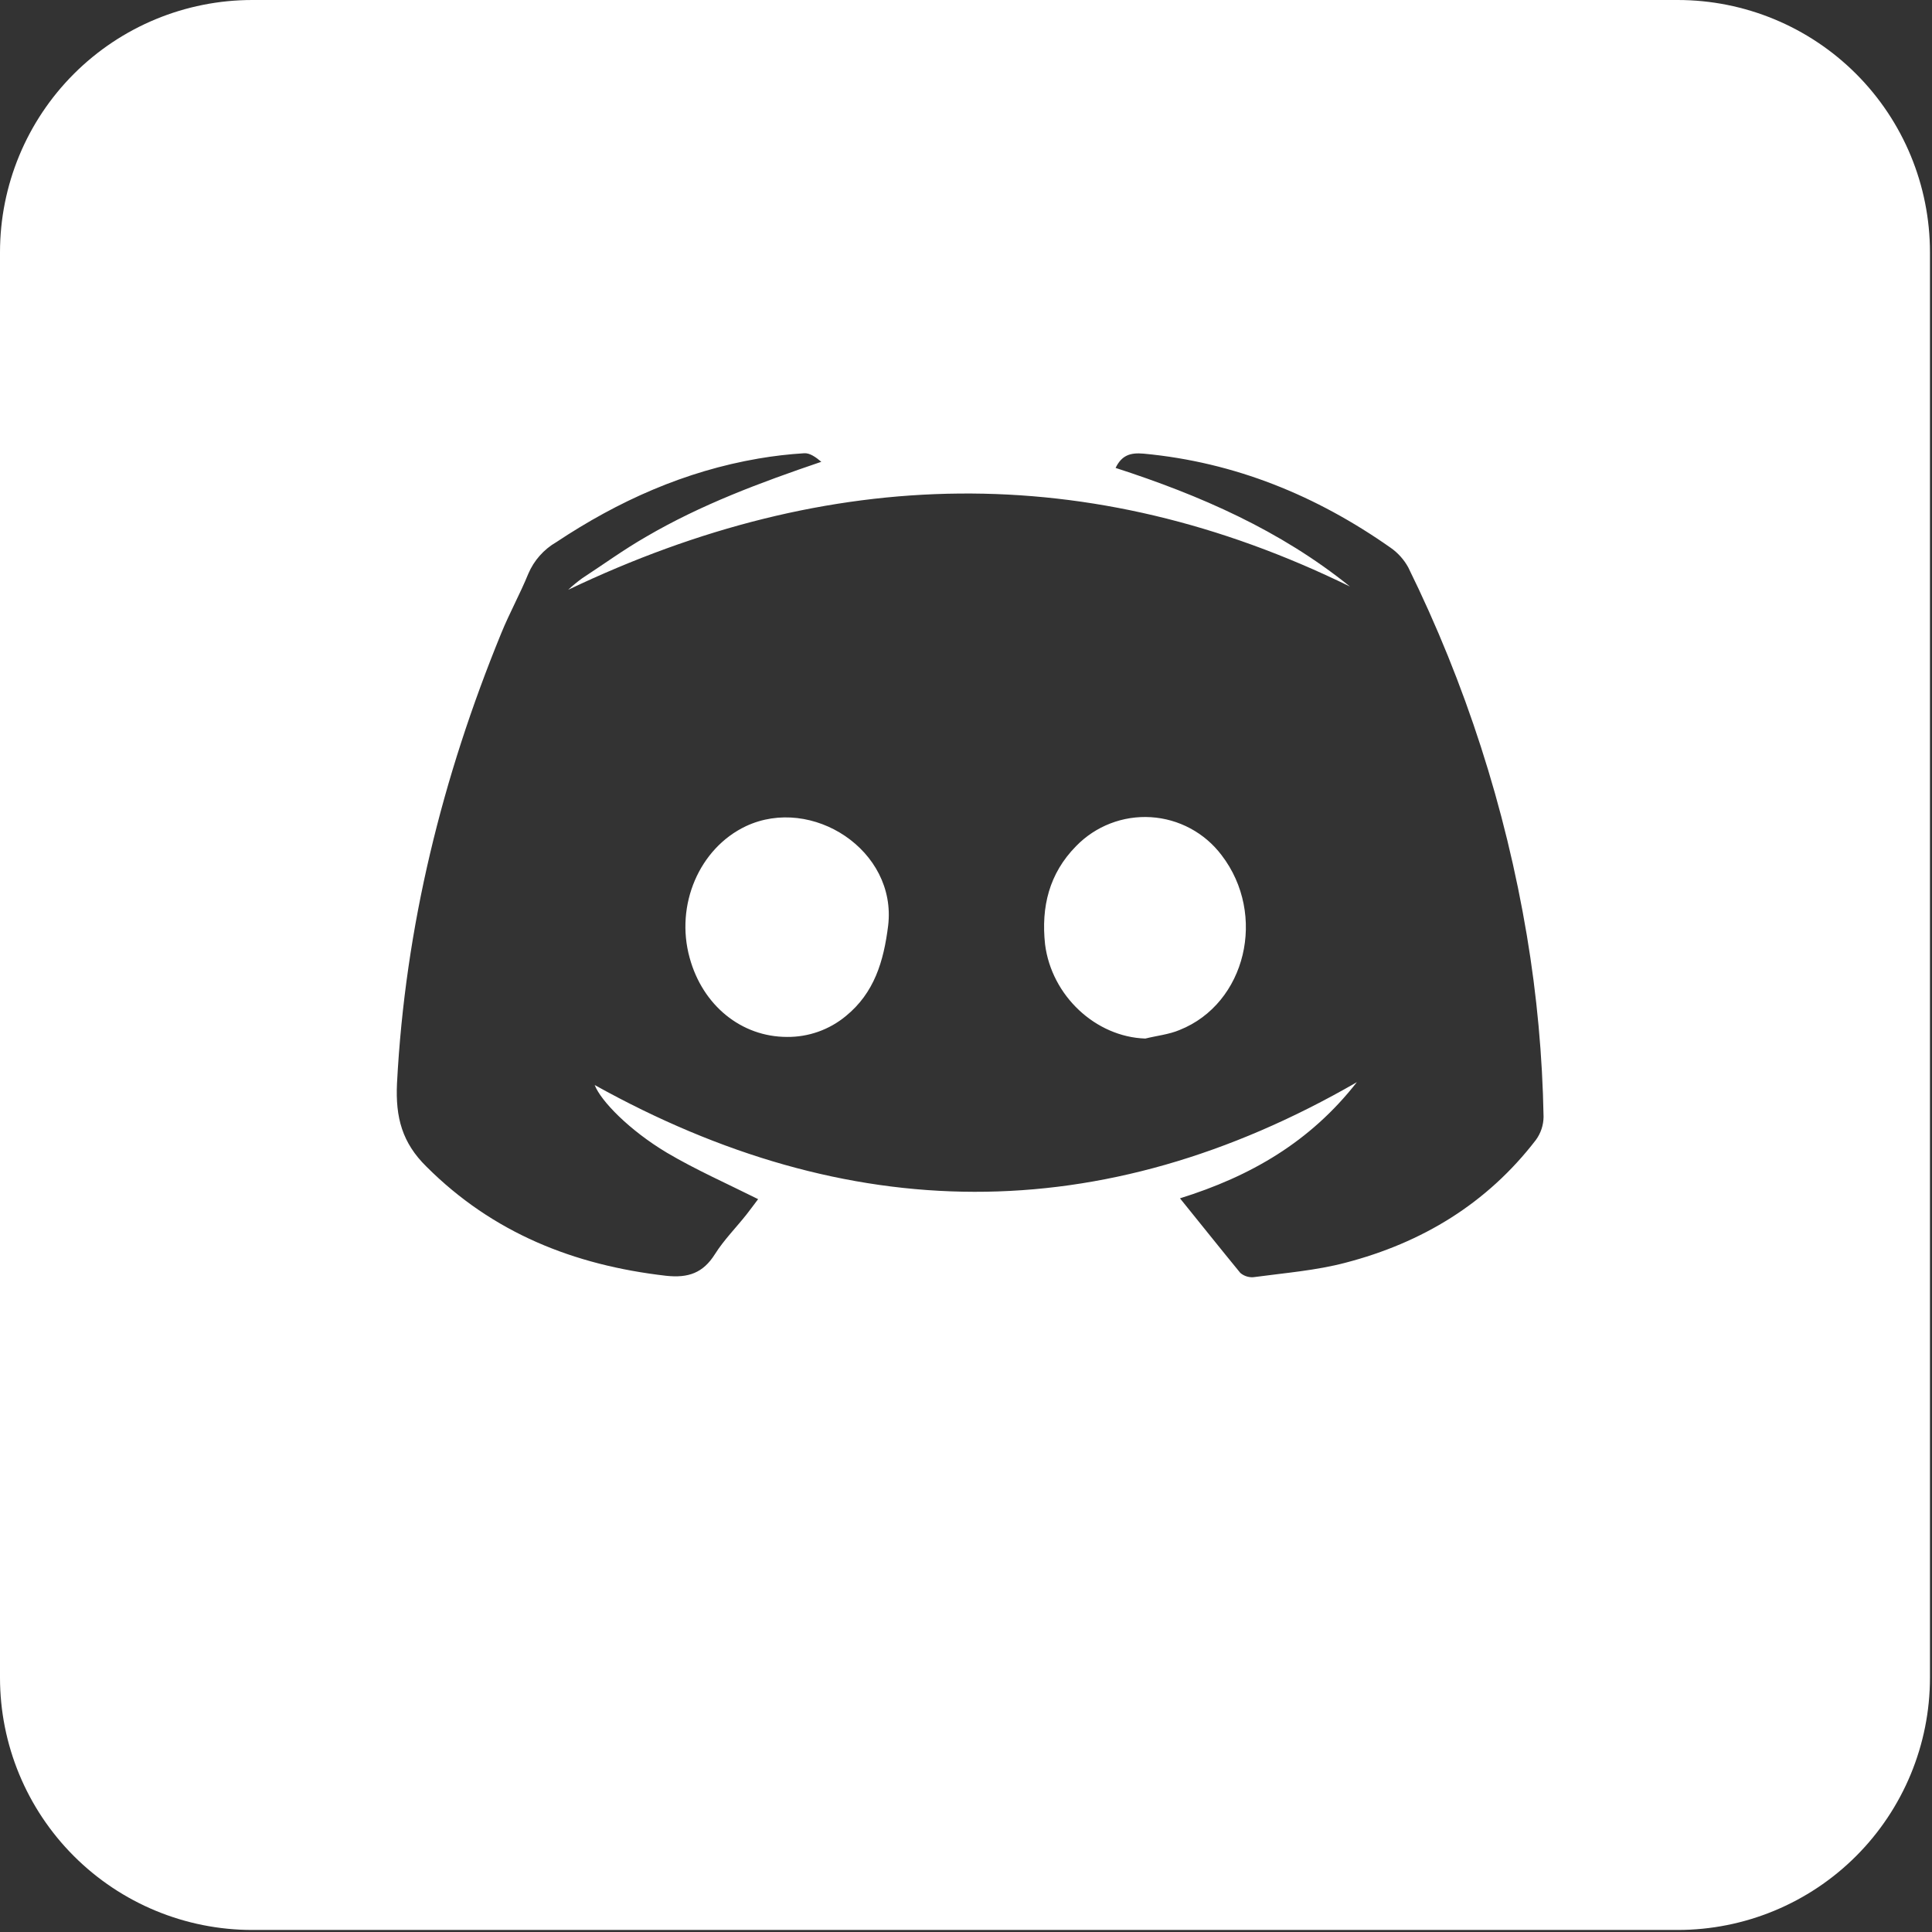<?xml version="1.0" encoding="UTF-8"?>
<svg width="474px" height="474px" viewBox="0 0 474 474" version="1.1" xmlns="http://www.w3.org/2000/svg" xmlns:xlink="http://www.w3.org/1999/xlink">
    <rect x="0" y="0" width="474" height="474" fill="#333333" stroke="none"/>
    <!-- Generator: Sketch 58 (84663) - https://sketch.com -->
    <title>Combined Shape</title>
    <desc>Created with Sketch.</desc>
    <g id="Page-1" stroke="none" stroke-width="1" fill="none" fill-rule="evenodd">
        <g id="discord" transform="translate(-1, -1)" fill="#FFFFFF" fill-rule="nonzero">
            <g id="Background_Bottom" transform="translate(0.2, 0.5)">
                <g id="Group_2">
                    <path d="M412.4,0.5 C428.818,0.5 444.565,7.016 456.175,18.625 C467.784,30.235 474.3,45.982 474.3,62.4 L474.3,412.1 C474.3,428.518 467.784,444.265 456.175,455.875 C444.565,467.484 428.818,474 412.4,474 L62.7,474 C46.282,474 30.535,467.484 18.925,455.875 C7.316,444.265 0.8,428.518 0.8,412.1 L0.8,62.4 C0.8,45.982 7.316,30.235 18.925,18.625 C30.535,7.016 46.282,0.5 62.7,0.5 L412.4,0.5 Z M198.322,111.694 L198.1,111.7 C194.346,111.93 190.607,112.364 186.9,113 C168.8,116.1 152.5,123.4 137.3,133.5 C134.212,135.28 131.79,138.018 130.4,141.3 C128.4,146.2 125.8,150.9 123.8,155.8 C109.3,191.2 100.2,227.9 98.2,266.3 C97.8,274.7 99.5,280.9 105.4,286.7 C121.7,303 141.6,310.9 164.2,313.5 C169.7,314.1 173.3,312.8 176.2,308.2 C178.4,304.7 181.4,301.7 184,298.4 C185.1,297 186.1,295.6 186.8,294.7 C179.2,290.9 171.5,287.5 164.4,283.3 C155.2,277.8 148.2,270.6 146.7,266.7 C208.7,301.2 270.8,302.3 333.7,266 C322.2,280.7 307.6,289.1 290.3,294.5 C295.4,300.8 300.1,306.7 305.1,312.8 C306.094,313.647 307.411,314.013 308.7,313.8 C316.1,312.8 323.7,312.2 330.9,310.3 C349.7,305.4 365.6,295.8 377.6,280.2 C378.818,278.547 379.482,276.553 379.5,274.5 C379.235,259.586 377.865,244.712 375.4,230 C370.146,198.644 360.343,168.223 346.3,139.7 C345.254,137.791 343.783,136.149 342,134.9 C323.8,122.1 303.8,113.9 281.4,111.8 C278.1,111.5 276,112.2 274.5,115.3 C295.2,122 314.9,130.6 332,144.4 C268.1,113.1 204.3,114.6 140.2,145.2 C141.274,144.197 142.41,143.262 143.6,142.4 C148.8,139 153.9,135.3 159.3,132.2 C172.8,124.3 187.3,118.9 202.3,113.8 C201,112.7 199.5,111.6 198.1,111.7 Z M264.8,208.1 C269.587,203.164 276.293,200.566 283.156,200.989 C290.019,201.412 296.355,204.813 300.5,210.3 C311.7,224.9 306.5,246.7 290.2,253.2 C287.6,254.3 284.6,254.6 281.8,255.3 C269.6,254.9 258.8,244.8 257.2,232.2 C256.2,223 258.2,214.8 264.8,208.1 Z M183.8,203.2 C200,195.6 220.9,209.1 218.7,227.6 C217.6,236.4 215.3,244.1 208.3,249.8 C204.252,253.146 199.151,254.953 193.9,254.9 C182.7,254.9 173.2,247.2 170,235.5 C166.4,222.5 172.4,208.6 183.8,203.2 Z" id="Combined-Shape"></path>
                </g>
            </g>
        </g>
    </g>
</svg>